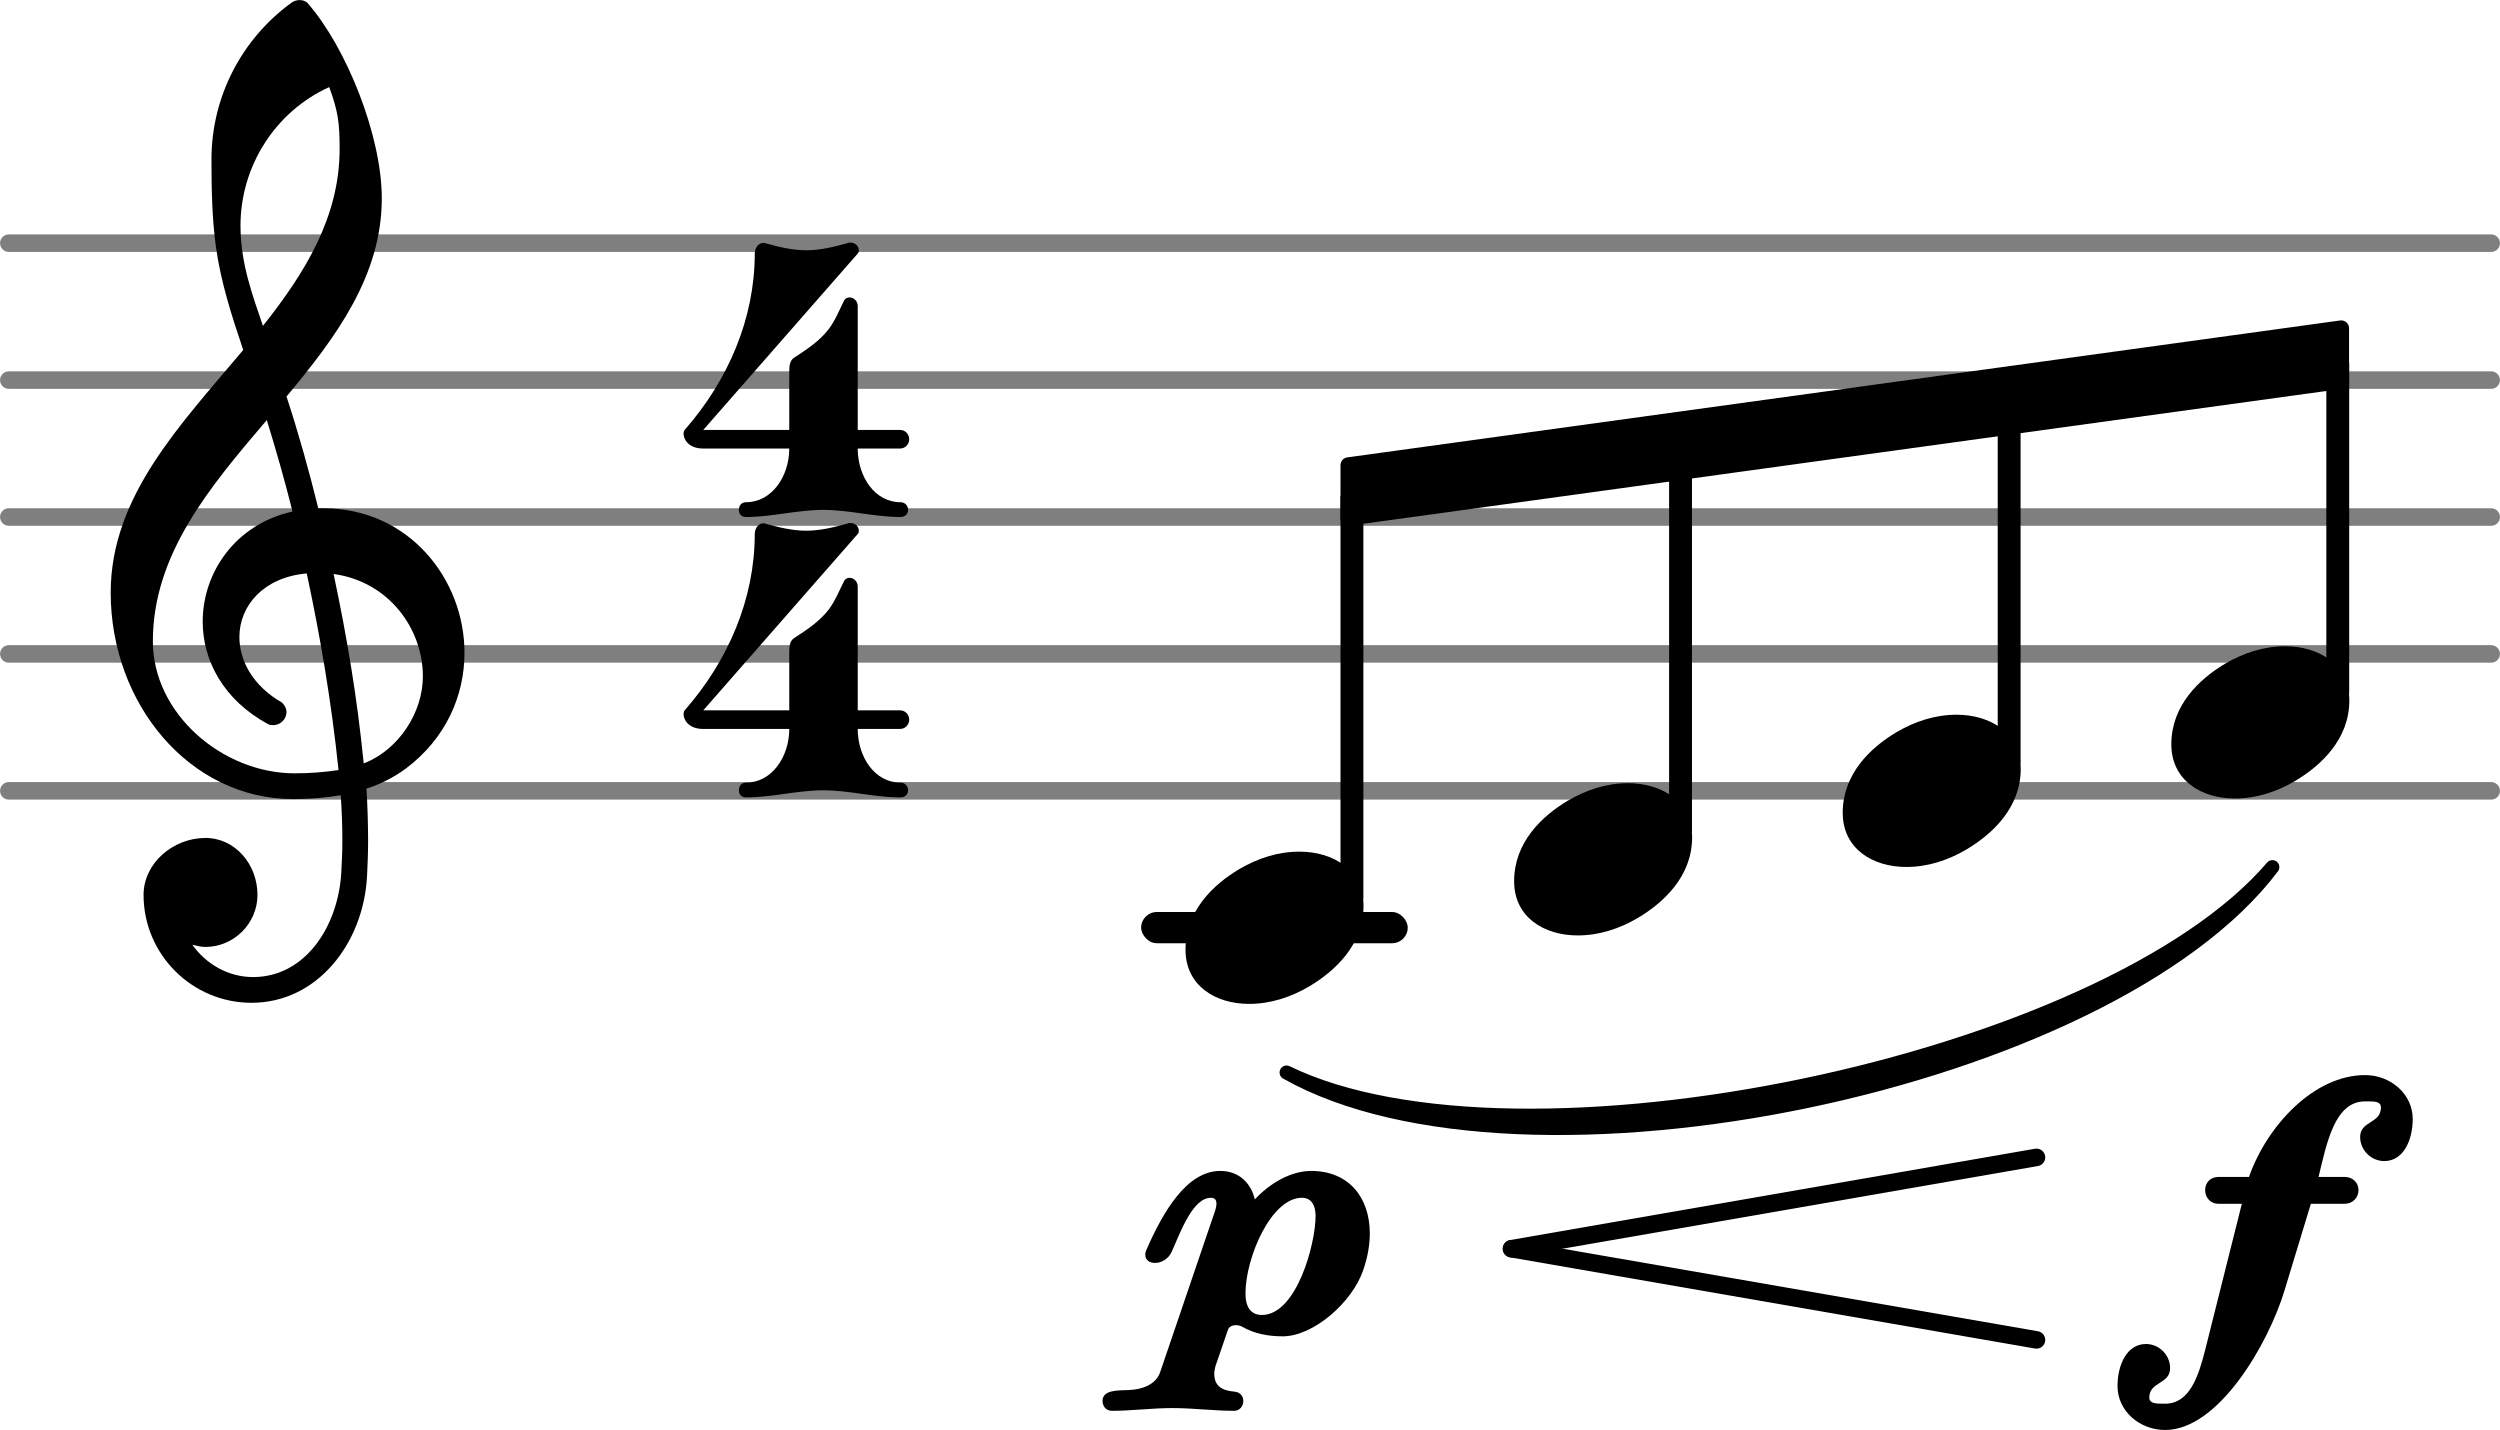 <?xml version="1.0" encoding="UTF-8" standalone="no"?>
<svg
   version="1.2"
   width="22.46mm"
   height="12.847mm"
   viewBox="0 0 18.258 10.444"
   id="svg52"
   sodipodi:docname="README-5.svg"
   xmlns:inkscape="http://www.inkscape.org/namespaces/inkscape"
   xmlns:sodipodi="http://sodipodi.sourceforge.net/DTD/sodipodi-0.dtd"
   xmlns="http://www.w3.org/2000/svg"
   xmlns:svg="http://www.w3.org/2000/svg">
  <defs
     id="defs56" />
  <sodipodi:namedview
     id="namedview54"
     pagecolor="#ffffff"
     bordercolor="#666666"
     borderopacity="1.0"
     inkscape:pageshadow="2"
     inkscape:pageopacity="0.0"
     inkscape:pagecheckerboard="0"
     inkscape:document-units="mm" />
  <style
     text="style/css"
     id="style2"><![CDATA[
tspan { white-space: pre; }
]]></style>
  <!-- Page: 1/1 -->
  <g
     color="#7f7f7f"
     id="g14"
     transform="translate(-20.649,-5.045)">
    <line
       transform="translate(20.649,10.821)"
       stroke-linejoin="round"
       stroke-linecap="round"
       stroke-width="0.128"
       stroke="currentColor"
       x1="0.064"
       y1="0"
       x2="18.194"
       y2="0"
       id="line4" />
    <line
       transform="translate(20.649,9.821)"
       stroke-linejoin="round"
       stroke-linecap="round"
       stroke-width="0.128"
       stroke="currentColor"
       x1="0.064"
       y1="0"
       x2="18.194"
       y2="0"
       id="line6" />
    <line
       transform="translate(20.649,8.821)"
       stroke-linejoin="round"
       stroke-linecap="round"
       stroke-width="0.128"
       stroke="currentColor"
       x1="0.064"
       y1="0"
       x2="18.194"
       y2="0"
       id="line8" />
    <line
       transform="translate(20.649,7.821)"
       stroke-linejoin="round"
       stroke-linecap="round"
       stroke-width="0.128"
       stroke="currentColor"
       x1="0.064"
       y1="0"
       x2="18.194"
       y2="0"
       id="line10" />
    <line
       transform="translate(20.649,6.821)"
       stroke-linejoin="round"
       stroke-linecap="round"
       stroke-width="0.128"
       stroke="currentColor"
       x1="0.064"
       y1="0"
       x2="18.194"
       y2="0"
       id="line12" />
  </g>
  <rect
     x="8.334"
     y="6.661"
     width="1.947"
     height="0.228"
     ry="0.114"
     fill="currentColor"
     id="rect16" />
  <path
     d="m 16.69,4.72 c 0.244,0 0.468,0.132 0.468,0.396 0,0.284 -0.208,0.476 -0.396,0.588 -0.136,0.08 -0.284,0.128 -0.44,0.128 -0.244,0 -0.464,-0.132 -0.464,-0.396 0,-0.284 0.204,-0.476 0.392,-0.588 0.136,-0.08 0.284,-0.128 0.44,-0.128 z"
     fill="currentColor"
     id="path18"
     style="stroke-width:0.004" />
  <line
     stroke-linejoin="round"
     stroke-linecap="round"
     stroke-width="0.128"
     stroke="currentColor"
     x1="11.039"
     y1="9.12"
     x2="14.873"
     y2="9.786"
     id="line20" />
  <line
     stroke-linejoin="round"
     stroke-linecap="round"
     stroke-width="0.128"
     stroke="currentColor"
     x1="11.039"
     y1="9.12"
     x2="14.873"
     y2="8.453"
     id="line22" />
  <path
     d="m 16.877,8.792 -0.192,0.632 c -0.12,0.396 -0.484,1.02 -0.872,1.02 -0.188,0 -0.348,-0.14 -0.348,-0.32 0,-0.156 0.068,-0.308 0.208,-0.308 0.096,0 0.176,0.08 0.176,0.176 0,0.12 -0.152,0.096 -0.152,0.216 0,0.04 0.044,0.044 0.092,0.044 h 0.024 c 0.18,0 0.244,-0.204 0.292,-0.392 l 0.268,-1.068 h -0.172 c -0.056,0 -0.096,-0.044 -0.096,-0.1 0,-0.056 0.04,-0.096 0.096,-0.096 h 0.224 c 0.132,-0.376 0.476,-0.744 0.848,-0.744 0.188,0 0.348,0.14 0.348,0.32 0,0.156 -0.068,0.308 -0.208,0.308 -0.096,0 -0.176,-0.08 -0.176,-0.176 0,-0.12 0.152,-0.096 0.152,-0.216 0,-0.04 -0.04,-0.044 -0.088,-0.044 h -0.028 c -0.224,0 -0.28,0.308 -0.34,0.552 h 0.192 c 0.056,0 0.1,0.04 0.1,0.096 0,0.056 -0.044,0.1 -0.1,0.1 z"
     fill="currentColor"
     id="path24"
     style="stroke-width:0.004" />
  <rect
     x="16.99"
     y="2.601"
     width="0.167"
     height="2.513"
     ry="0.057"
     fill="currentColor"
     id="rect26" />
  <path
     d="m 11.89,5.72 c 0.244,0 0.468,0.132 0.468,0.396 0,0.284 -0.208,0.476 -0.396,0.588 -0.136,0.08 -0.284,0.128 -0.44,0.128 -0.244,0 -0.464,-0.132 -0.464,-0.396 0,-0.284 0.204,-0.476 0.392,-0.588 0.136,-0.08 0.284,-0.128 0.44,-0.128 z"
     fill="currentColor"
     id="path28"
     style="stroke-width:0.004" />
  <rect
     x="12.19"
     y="3.253"
     width="0.167"
     height="2.861"
     ry="0.057"
     fill="currentColor"
     id="rect30" />
  <path
     d="m 14.29,5.22 c 0.244,0 0.468,0.132 0.468,0.396 0,0.284 -0.208,0.476 -0.396,0.588 -0.136,0.08 -0.284,0.128 -0.44,0.128 -0.244,0 -0.464,-0.132 -0.464,-0.396 0,-0.284 0.204,-0.476 0.392,-0.588 0.136,-0.08 0.284,-0.128 0.44,-0.128 z"
     fill="currentColor"
     id="path32"
     style="stroke-width:0.004" />
  <rect
     x="14.59"
     y="2.927"
     width="0.167"
     height="2.687"
     ry="0.057"
     fill="currentColor"
     id="rect34" />
  <polygon
     transform="translate(9.79,3.59)"
     stroke-linejoin="round"
     stroke-linecap="round"
     stroke-width="0.114"
     fill="currentColor"
     stroke="currentColor"
     points="0.057,0.193 0.057,-0.193 7.309,-1.193 7.309,-0.807 "
     id="polygon36" />
  <path
     stroke-width="0.102"
     stroke-linejoin="round"
     stroke-linecap="round"
     stroke="currentColor"
     fill="currentColor"
     d="m 9.396,7.833 c 1.724,0.975 6.008,0.082 7.2,-1.5 v 0 c -1.223,1.431 -5.507,2.324 -7.2,1.5 z"
     id="path38" />
  <path
     d="m 9.49,6.22 c 0.244,0 0.468,0.132 0.468,0.396 0,0.284 -0.208,0.476 -0.396,0.588 -0.136,0.08 -0.284,0.128 -0.44,0.128 -0.244,0 -0.464,-0.132 -0.464,-0.396 0,-0.284 0.204,-0.476 0.392,-0.588 0.136,-0.08 0.284,-0.128 0.44,-0.128 z"
     fill="currentColor"
     id="path40"
     style="stroke-width:0.004" />
  <path
     d="m 9.508,8.748 c -0.224,0 -0.412,0.436 -0.412,0.7 0,0.088 0.032,0.156 0.12,0.156 0.252,0 0.392,-0.516 0.392,-0.724 0,-0.072 -0.028,-0.132 -0.1,-0.132 z m -0.496,1.556 c -0.144,0 -0.3,-0.02 -0.448,-0.02 -0.152,0 -0.3,0.02 -0.444,0.02 -0.044,0 -0.068,-0.036 -0.068,-0.072 0,-0.084 0.116,-0.076 0.196,-0.08 0.096,-0.004 0.192,-0.04 0.224,-0.128 l 0.388,-1.14 c 0.012,-0.032 0.024,-0.068 0.024,-0.092 0,-0.028 -0.012,-0.044 -0.04,-0.044 -0.132,0 -0.22,0.244 -0.284,0.388 -0.024,0.06 -0.08,0.088 -0.124,0.088 -0.04,0 -0.072,-0.02 -0.072,-0.06 0,-0.012 0.004,-0.028 0.012,-0.044 0.12,-0.272 0.292,-0.568 0.536,-0.568 0.136,0 0.224,0.088 0.252,0.208 0.116,-0.124 0.268,-0.208 0.412,-0.208 0.276,0 0.428,0.196 0.428,0.456 0,0.084 -0.016,0.176 -0.048,0.268 -0.08,0.236 -0.364,0.484 -0.588,0.484 -0.108,0 -0.208,-0.02 -0.292,-0.068 -0.04,-0.024 -0.096,-0.016 -0.108,0.02 l -0.092,0.268 c -0.004,0.016 -0.008,0.036 -0.008,0.052 0,0.092 0.056,0.124 0.148,0.132 0.044,0.004 0.064,0.036 0.064,0.068 0,0.036 -0.024,0.072 -0.068,0.072 z"
     fill="currentColor"
     id="path42"
     style="stroke-width:0.004" />
  <path
     d="M 2.324,3.712 H 2.36 c 0.628,0 1.032,0.52 1.032,1.056 0,0.308 -0.132,0.624 -0.432,0.848 -0.088,0.064 -0.184,0.112 -0.284,0.144 0.008,0.128 0.012,0.26 0.012,0.388 0,0.084 -0.004,0.172 -0.008,0.256 -0.028,0.488 -0.364,0.92 -0.844,0.92 -0.432,0 -0.788,-0.352 -0.788,-0.788 0,-0.232 0.216,-0.416 0.452,-0.416 0.216,0 0.38,0.192 0.38,0.416 0,0.208 -0.172,0.38 -0.38,0.38 -0.032,0 -0.064,-0.008 -0.096,-0.016 0.1,0.14 0.26,0.236 0.444,0.236 0.38,0 0.62,-0.368 0.644,-0.76 0.004,-0.08 0.008,-0.156 0.008,-0.236 0,-0.112 -0.004,-0.22 -0.012,-0.332 -0.116,0.02 -0.228,0.028 -0.348,0.028 -0.756,0 -1.332,-0.696 -1.332,-1.508 0,-0.704 0.512,-1.228 0.968,-1.772 -0.084,-0.248 -0.164,-0.496 -0.2,-0.756 -0.028,-0.208 -0.032,-0.424 -0.032,-0.636 0,-0.452 0.216,-0.876 0.584,-1.144 0.032,-0.024 0.084,-0.028 0.116,0 0.288,0.328 0.544,0.976 0.544,1.428 0,0.564 -0.332,1.012 -0.696,1.448 0.088,0.268 0.164,0.54 0.232,0.816 z m 0.332,1.864 c 0.256,-0.1 0.432,-0.372 0.432,-0.636 0,-0.348 -0.248,-0.692 -0.652,-0.748 0.096,0.452 0.172,0.9 0.22,1.384 z m -0.504,0.072 c 0.108,0 0.216,-0.008 0.32,-0.024 -0.052,-0.5 -0.132,-0.968 -0.232,-1.436 -0.316,0.028 -0.492,0.236 -0.492,0.464 0,0.172 0.096,0.356 0.312,0.48 0.02,0.02 0.032,0.044 0.032,0.068 0,0.052 -0.044,0.096 -0.096,0.096 -0.012,0 -0.028,0 -0.04,-0.008 -0.324,-0.176 -0.476,-0.464 -0.476,-0.748 0,-0.36 0.24,-0.712 0.656,-0.804 -0.056,-0.224 -0.12,-0.448 -0.188,-0.668 -0.416,0.488 -0.832,0.98 -0.832,1.616 0,0.528 0.508,0.964 1.036,0.964 z m 0.328,-4.56 c 0,-0.196 -0.012,-0.276 -0.076,-0.452 -0.396,0.18 -0.648,0.58 -0.648,1.012 0,0.276 0.088,0.508 0.164,0.732 0.308,-0.388 0.56,-0.796 0.56,-1.292 z"
     fill="currentColor"
     id="path44"
     style="stroke-width:0.004" />
  <path
     d="m 5.8,2.612 c 0.092,-0.06 0.184,-0.12 0.252,-0.208 0.048,-0.064 0.076,-0.136 0.112,-0.208 0.008,-0.016 0.024,-0.024 0.04,-0.024 0.028,0 0.06,0.024 0.06,0.064 v 0.904 h 0.308 c 0.044,0 0.068,0.036 0.068,0.068 0,0.032 -0.024,0.068 -0.068,0.068 H 6.264 c 0,0.204 0.124,0.392 0.312,0.392 0.036,0 0.056,0.028 0.056,0.056 0,0.028 -0.02,0.052 -0.056,0.052 -0.188,0 -0.376,-0.052 -0.564,-0.052 -0.188,0 -0.376,0.052 -0.564,0.052 -0.036,0 -0.052,-0.024 -0.052,-0.052 0,-0.028 0.016,-0.056 0.052,-0.056 0.188,0 0.316,-0.188 0.316,-0.392 H 5.136 c -0.108,0 -0.144,-0.068 -0.144,-0.108 0,-0.012 0.004,-0.024 0.008,-0.028 0.316,-0.36 0.512,-0.812 0.512,-1.288 0,-0.048 0.036,-0.088 0.076,-0.076 0.1,0.028 0.2,0.052 0.3,0.052 0.1,0 0.2,-0.024 0.3,-0.052 0.008,-0.004 0.016,-0.004 0.024,-0.004 0.036,0 0.06,0.028 0.06,0.056 0,0.008 0,0.016 -0.008,0.024 l -1.128,1.288 h 0.628 v -0.428 c 0,-0.04 0.004,-0.08 0.036,-0.1 z"
     fill="currentColor"
     id="path46"
     style="stroke-width:0.004" />
  <path
     d="m 5.8,4.66 c 0.092,-0.06 0.184,-0.12 0.252,-0.208 0.048,-0.064 0.076,-0.136 0.112,-0.208 0.008,-0.016 0.024,-0.024 0.04,-0.024 0.028,0 0.06,0.024 0.06,0.064 v 0.904 h 0.308 c 0.044,0 0.068,0.036 0.068,0.068 0,0.032 -0.024,0.068 -0.068,0.068 H 6.264 c 0,0.204 0.124,0.392 0.312,0.392 0.036,0 0.056,0.028 0.056,0.056 0,0.028 -0.02,0.052 -0.056,0.052 -0.188,0 -0.376,-0.052 -0.564,-0.052 -0.188,0 -0.376,0.052 -0.564,0.052 -0.036,0 -0.052,-0.024 -0.052,-0.052 0,-0.028 0.016,-0.056 0.052,-0.056 0.188,0 0.316,-0.188 0.316,-0.392 H 5.136 c -0.108,0 -0.144,-0.068 -0.144,-0.108 0,-0.012 0.004,-0.024 0.008,-0.028 0.316,-0.36 0.512,-0.812 0.512,-1.288 0,-0.048 0.036,-0.088 0.076,-0.076 0.1,0.028 0.2,0.052 0.3,0.052 0.1,0 0.2,-0.024 0.3,-0.052 0.008,-0.004 0.016,-0.004 0.024,-0.004 0.036,0 0.06,0.028 0.06,0.056 0,0.008 0,0.016 -0.008,0.024 l -1.128,1.288 h 0.628 v -0.428 c 0,-0.04 0.004,-0.08 0.036,-0.1 z"
     fill="currentColor"
     id="path48"
     style="stroke-width:0.004" />
  <rect
     x="9.79"
     y="3.578"
     width="0.167"
     height="3.035"
     ry="0.057"
     fill="currentColor"
     id="rect50" />
</svg>
